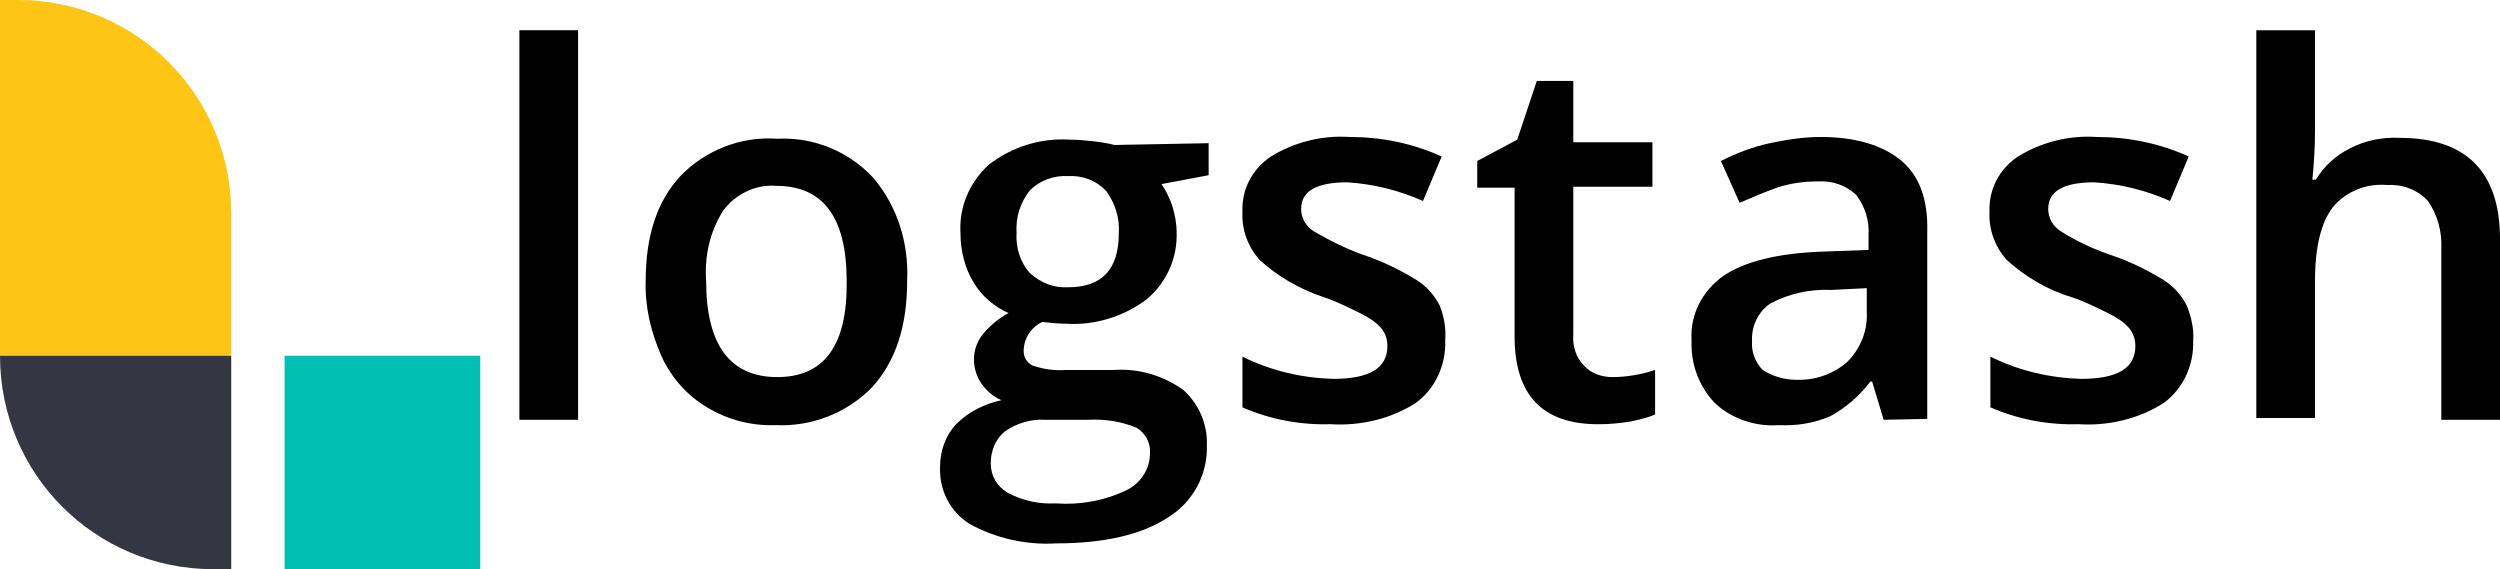 <?xml version="1.0" encoding="utf-8"?>
<!-- Generator: Adobe Illustrator 26.5.3, SVG Export Plug-In . SVG Version: 6.00 Build 0)  -->
<svg version="1.1" id="Layer_1" xmlns="http://www.w3.org/2000/svg" xmlns:xlink="http://www.w3.org/1999/xlink" x="0px" y="0px"
	 viewBox="0 0 281.1 64" style="enable-background:new 0 0 281.1 64;" xml:space="preserve">
<style type="text/css">
	.st0{fill:#00BFB3;}
	.st1{fill:#FEC514;}
	.st2{fill:#343741;}
</style>
<rect x="32" y="40" class="st0" width="22" height="24"/>
<path class="st1" d="M2,0H0v40h26V24C26,10.7,15.3,0,2,0z"/>
<path class="st2" d="M0,40L0,40c0,13.3,10.7,24,24,24h2V40H0z"/>
<path d="M65,47.2h-6.6V3.4H65V47.2z"/>
<path d="M102,31.6c0,5.1-1.3,9-3.9,11.9c-2.8,2.9-6.8,4.5-10.9,4.3c-2.7,0.1-5.4-0.6-7.7-2c-2.2-1.3-4-3.3-5.1-5.7
	c-1.2-2.7-1.9-5.6-1.8-8.5c0-5.1,1.3-9,3.9-11.8c2.8-2.9,6.8-4.5,10.9-4.2c4.1-0.2,8,1.4,10.8,4.4C100.9,23.2,102.2,27.3,102,31.6z
	 M79.4,31.6c0,7.2,2.7,10.8,8,10.8c5.3,0,7.9-3.6,7.8-10.8c0-7.1-2.6-10.7-7.9-10.7c-2.3-0.2-4.6,0.9-6,2.8
	C79.8,26.1,79.2,28.8,79.4,31.6z"/>
<path d="M135.9,16.1v3.6l-5.3,1c0.5,0.7,0.9,1.6,1.2,2.4c0.3,1,0.5,2,0.5,3c0.1,2.9-1.1,5.6-3.3,7.5c-2.6,2-5.9,3-9.1,2.8
	c-0.9,0-1.8-0.1-2.7-0.2c-1.3,0.6-2.1,1.9-2.1,3.3c0,0.7,0.4,1.3,1,1.6c1.2,0.4,2.4,0.6,3.7,0.5h5.4c2.8-0.2,5.5,0.6,7.8,2.2
	c1.8,1.6,2.8,3.9,2.7,6.3c0.1,3.3-1.6,6.4-4.4,8.1c-2.9,1.9-7.1,2.9-12.6,2.9c-3.4,0.2-6.8-0.6-9.7-2.2c-2.2-1.4-3.4-3.8-3.3-6.4
	c0-1.8,0.6-3.5,1.8-4.8c1.4-1.4,3.2-2.3,5.1-2.7c-0.9-0.4-1.6-1-2.2-1.8c-1.2-1.7-1.2-4,0.1-5.6c0.8-1,1.8-1.8,2.9-2.4
	c-1.6-0.7-3-1.9-3.9-3.4c-1-1.6-1.5-3.6-1.5-5.5c-0.2-3,1-5.8,3.2-7.8c2.6-2,5.8-3,9.1-2.8c0.9,0,1.8,0.1,2.8,0.2
	c0.7,0.1,1.5,0.2,2.2,0.4L135.9,16.1z M111.4,52.1c0,1.4,0.7,2.6,1.9,3.3c1.7,0.9,3.5,1.3,5.4,1.2c2.8,0.2,5.5-0.3,8-1.5
	c1.6-0.8,2.6-2.4,2.6-4.1c0.1-1.2-0.5-2.3-1.5-2.9c-1.7-0.7-3.5-1-5.4-0.9h-4.9c-1.6-0.1-3.2,0.4-4.5,1.3
	C112,49.3,111.4,50.6,111.4,52.1L111.4,52.1z M114.3,26.2c-0.1,1.6,0.4,3.3,1.5,4.5c1.2,1.1,2.7,1.7,4.3,1.6c3.8,0,5.7-2,5.7-6.1
	c0.1-1.7-0.4-3.3-1.4-4.7c-1.1-1.2-2.7-1.8-4.3-1.7c-1.6-0.1-3.2,0.5-4.3,1.6C114.7,22.8,114.2,24.4,114.3,26.2L114.3,26.2z"/>
<path d="M162.5,38.3c0.1,2.7-1.1,5.4-3.3,7c-2.8,1.8-6.2,2.6-9.5,2.4c-3.4,0.1-6.8-0.5-10-1.9v-5.7c3.2,1.6,6.7,2.4,10.2,2.5
	c4.1,0,6.1-1.2,6.1-3.7c0-0.7-0.2-1.4-0.7-2c-0.6-0.7-1.4-1.2-2.2-1.6c-1.4-0.7-2.8-1.4-4.3-1.9c-2.7-0.9-5.1-2.3-7.2-4.2
	c-1.3-1.5-2-3.4-1.9-5.4c-0.1-2.5,1.1-4.8,3.2-6.2c2.6-1.6,5.7-2.4,8.8-2.2c3.6,0,7.1,0.7,10.4,2.2l-2.1,5c-2.7-1.2-5.5-1.9-8.5-2.1
	c-3.5,0-5.2,1-5.2,3c0,1,0.5,1.9,1.4,2.5c1.9,1.1,3.9,2.1,6,2.8c2,0.7,3.8,1.6,5.6,2.7c1.1,0.7,2,1.7,2.6,2.9
	C162.4,35.7,162.6,37,162.5,38.3z"/>
<path d="M181.3,42.4c1.6,0,3.3-0.3,4.8-0.8v5c-0.9,0.4-1.9,0.6-2.8,0.8c-1.2,0.2-2.4,0.3-3.6,0.3c-6.3,0-9.4-3.3-9.4-9.9V21.1h-4.2
	v-3l4.5-2.4l2.2-6.6h4.1V16h8.9v5h-8.9v16.6c-0.1,1.3,0.3,2.6,1.2,3.5C178.9,42,180.1,42.4,181.3,42.4z"/>
<path d="M211.8,47.2l-1.3-4.3h-0.2c-1.2,1.6-2.7,2.9-4.5,3.9c-1.9,0.8-3.8,1.1-5.8,1c-2.6,0.2-5.3-0.7-7.2-2.5
	c-1.8-1.9-2.7-4.4-2.6-7c-0.2-2.9,1.2-5.6,3.6-7.3c2.4-1.6,6-2.5,10.9-2.7l5.4-0.2v-1.7c0.1-1.6-0.4-3.2-1.4-4.5
	c-1.2-1.1-2.7-1.6-4.3-1.5c-1.6,0-3.1,0.2-4.6,0.7c-1.4,0.5-2.8,1.1-4.2,1.7l-2.1-4.7c1.8-0.9,3.6-1.6,5.5-2
	c1.9-0.4,3.8-0.7,5.7-0.7c3.9,0,6.9,0.9,9,2.6c2.1,1.7,3.1,4.4,3,8.1v21L211.8,47.2z M201.9,42.7c2.1,0.1,4.2-0.6,5.8-2
	c1.5-1.5,2.3-3.5,2.2-5.6v-2.7l-4,0.2c-2.4-0.1-4.7,0.4-6.8,1.5c-1.4,0.9-2.2,2.6-2.1,4.3c-0.1,1.2,0.4,2.4,1.2,3.2
	C199.3,42.3,200.6,42.7,201.9,42.7z"/>
<path d="M246.6,38.3c0.1,2.7-1.1,5.4-3.3,7c-2.8,1.8-6.2,2.6-9.5,2.4c-3.4,0.1-6.8-0.5-10-1.9v-5.7c3.2,1.6,6.7,2.4,10.2,2.5
	c4.1,0,6.1-1.2,6.1-3.7c0-0.7-0.2-1.4-0.7-2c-0.6-0.7-1.4-1.2-2.2-1.6c-1.4-0.7-2.8-1.4-4.3-1.9c-2.7-0.8-5.2-2.3-7.3-4.2
	c-1.3-1.5-2-3.4-1.9-5.4c-0.1-2.5,1.1-4.8,3.2-6.2c2.6-1.6,5.7-2.4,8.8-2.2c3.6,0,7.1,0.7,10.4,2.2l-2.1,5c-2.7-1.2-5.5-1.9-8.5-2.1
	c-3.5,0-5.2,1-5.2,3c0,1,0.5,1.9,1.4,2.5c1.9,1.2,3.9,2.1,6,2.8c2,0.7,3.8,1.6,5.6,2.7c1.1,0.7,2,1.7,2.6,2.9
	C246.4,35.7,246.7,37,246.6,38.3z"/>
<path d="M281.1,47.2h-6.6V28c0.1-1.9-0.4-3.8-1.5-5.4c-1.2-1.3-2.9-1.9-4.6-1.8c-2.3-0.2-4.6,0.7-6.1,2.5c-1.3,1.7-2,4.4-2,8.3v15.4
	h-6.6V3.4h6.6v11.1c0,1.9-0.1,3.8-0.3,5.7h0.4c0.9-1.5,2.2-2.7,3.8-3.5c1.7-0.9,3.7-1.3,5.6-1.2c7.5,0,11.3,3.8,11.3,11.4
	L281.1,47.2z"/>
</svg>
